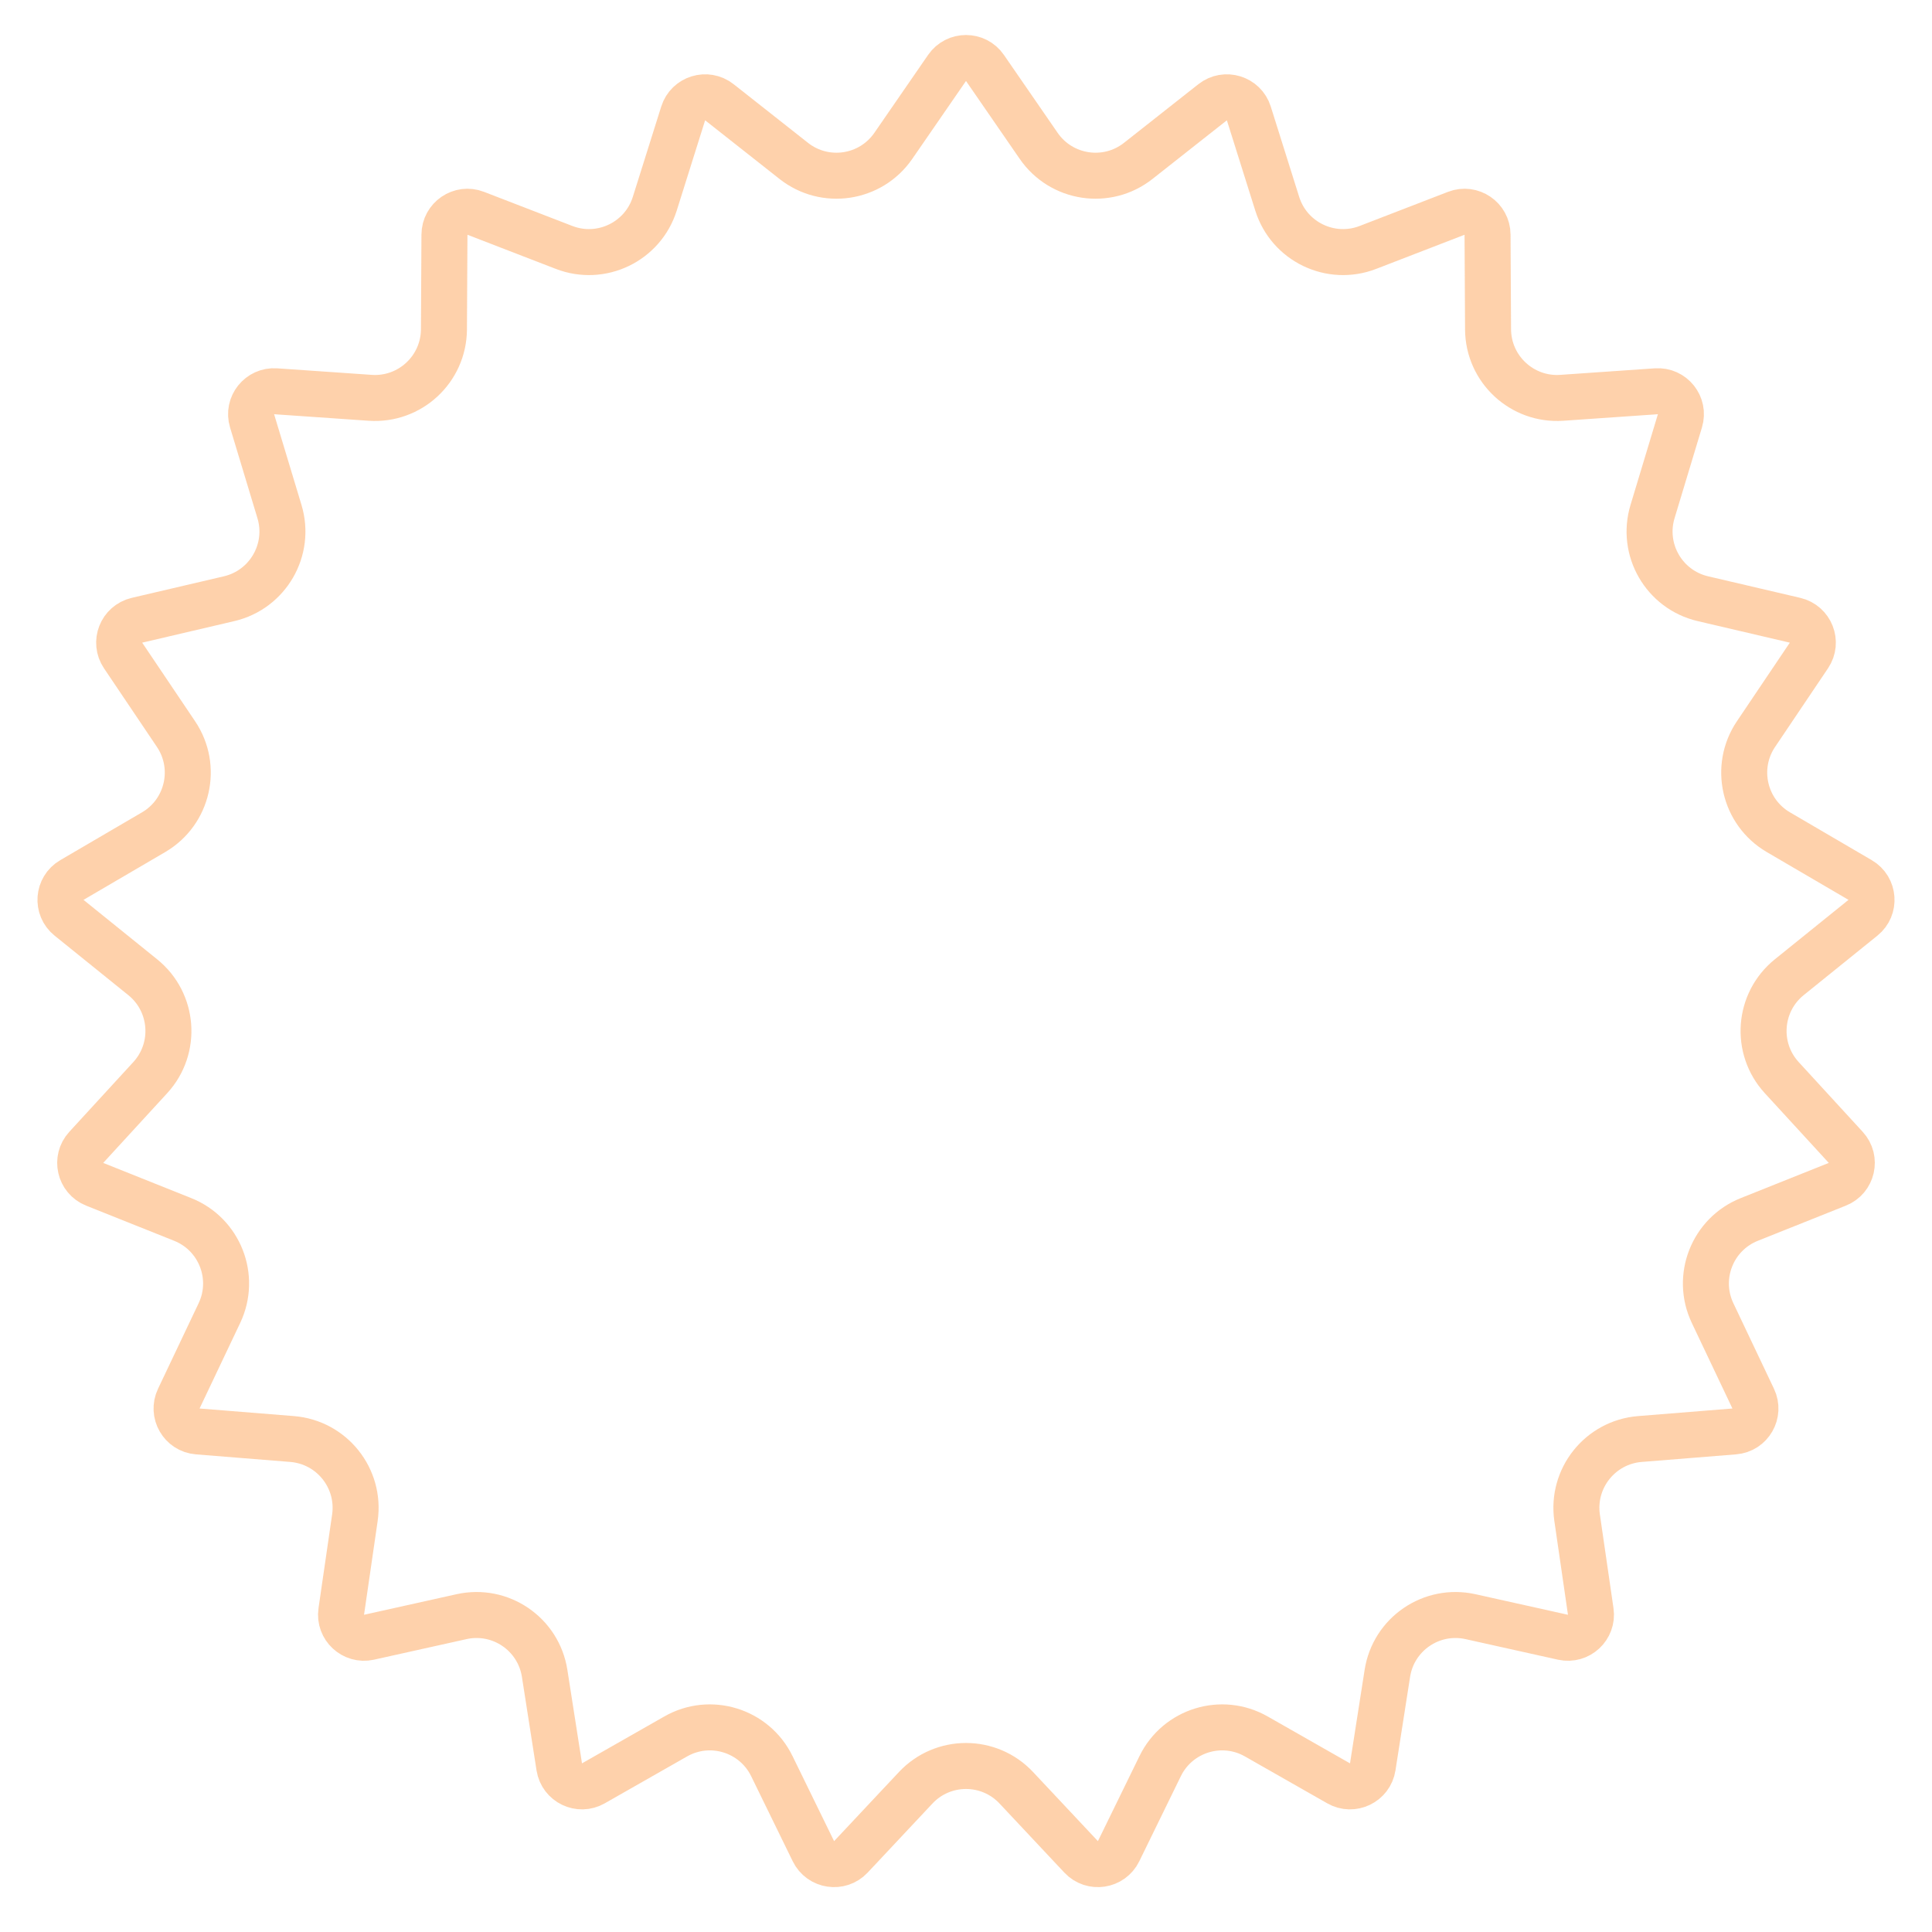 <svg width="42" height="42" viewBox="0 0 42 42" fill="none" xmlns="http://www.w3.org/2000/svg">
<path opacity="0.6" d="M20.588 1.477C20.787 1.189 21.213 1.189 21.412 1.477L22.581 3.172C23.073 3.884 24.064 4.034 24.744 3.498L26.361 2.223C26.636 2.006 27.043 2.132 27.148 2.465L27.766 4.43C28.026 5.256 28.929 5.691 29.737 5.379L31.658 4.637C31.984 4.511 32.336 4.751 32.338 5.101L32.349 7.16C32.354 8.026 33.089 8.708 33.953 8.648L36.007 8.506C36.356 8.482 36.622 8.814 36.52 9.149L35.925 11.12C35.674 11.949 36.175 12.817 37.018 13.015L39.023 13.484C39.364 13.564 39.52 13.96 39.324 14.25L38.174 15.958C37.69 16.676 37.913 17.654 38.66 18.091L40.438 19.131C40.74 19.307 40.772 19.732 40.499 19.951L38.897 21.244C38.223 21.788 38.148 22.788 38.733 23.426L40.125 24.943C40.362 25.201 40.267 25.616 39.942 25.745L38.03 26.509C37.225 26.829 36.859 27.763 37.23 28.545L38.113 30.405C38.264 30.721 38.051 31.09 37.702 31.118L35.649 31.283C34.786 31.353 34.161 32.137 34.285 32.994L34.581 35.032C34.631 35.378 34.319 35.667 33.977 35.592L31.968 35.145C31.122 34.957 30.294 35.521 30.16 36.377L29.842 38.411C29.788 38.757 29.404 38.942 29.1 38.768L27.311 37.749C26.559 37.32 25.601 37.616 25.221 38.394L24.317 40.244C24.163 40.558 23.742 40.622 23.503 40.367L22.094 38.865C21.501 38.233 20.499 38.233 19.906 38.865L18.497 40.367C18.258 40.622 17.837 40.558 17.683 40.244L16.779 38.394C16.399 37.616 15.441 37.32 14.689 37.749L12.9 38.768C12.596 38.942 12.213 38.757 12.158 38.411L11.84 36.377C11.706 35.521 10.878 34.957 10.033 35.145L8.022 35.592C7.681 35.667 7.369 35.378 7.419 35.032L7.715 32.994C7.839 32.137 7.214 31.353 6.351 31.283L4.298 31.118C3.949 31.09 3.737 30.721 3.887 30.405L4.77 28.545C5.141 27.763 4.775 26.829 3.97 26.509L2.058 25.745C1.733 25.616 1.638 25.201 1.875 24.943L3.267 23.426C3.852 22.788 3.777 21.788 3.103 21.244L1.501 19.951C1.228 19.732 1.26 19.307 1.562 19.131L3.34 18.091C4.087 17.654 4.31 16.676 3.826 15.958L2.676 14.25C2.48 13.96 2.636 13.564 2.977 13.484L4.982 13.015C5.825 12.817 6.326 11.949 6.075 11.12L5.48 9.149C5.378 8.814 5.644 8.482 5.993 8.506L8.047 8.648C8.911 8.708 9.646 8.026 9.651 7.16L9.662 5.101C9.664 4.751 10.016 4.511 10.342 4.637L12.263 5.379C13.071 5.691 13.974 5.256 14.234 4.43L14.852 2.465C14.957 2.132 15.364 2.006 15.639 2.223L17.256 3.498C17.936 4.034 18.927 3.884 19.419 3.172L20.588 1.477Z" stroke="#FEB273"/>
</svg>
